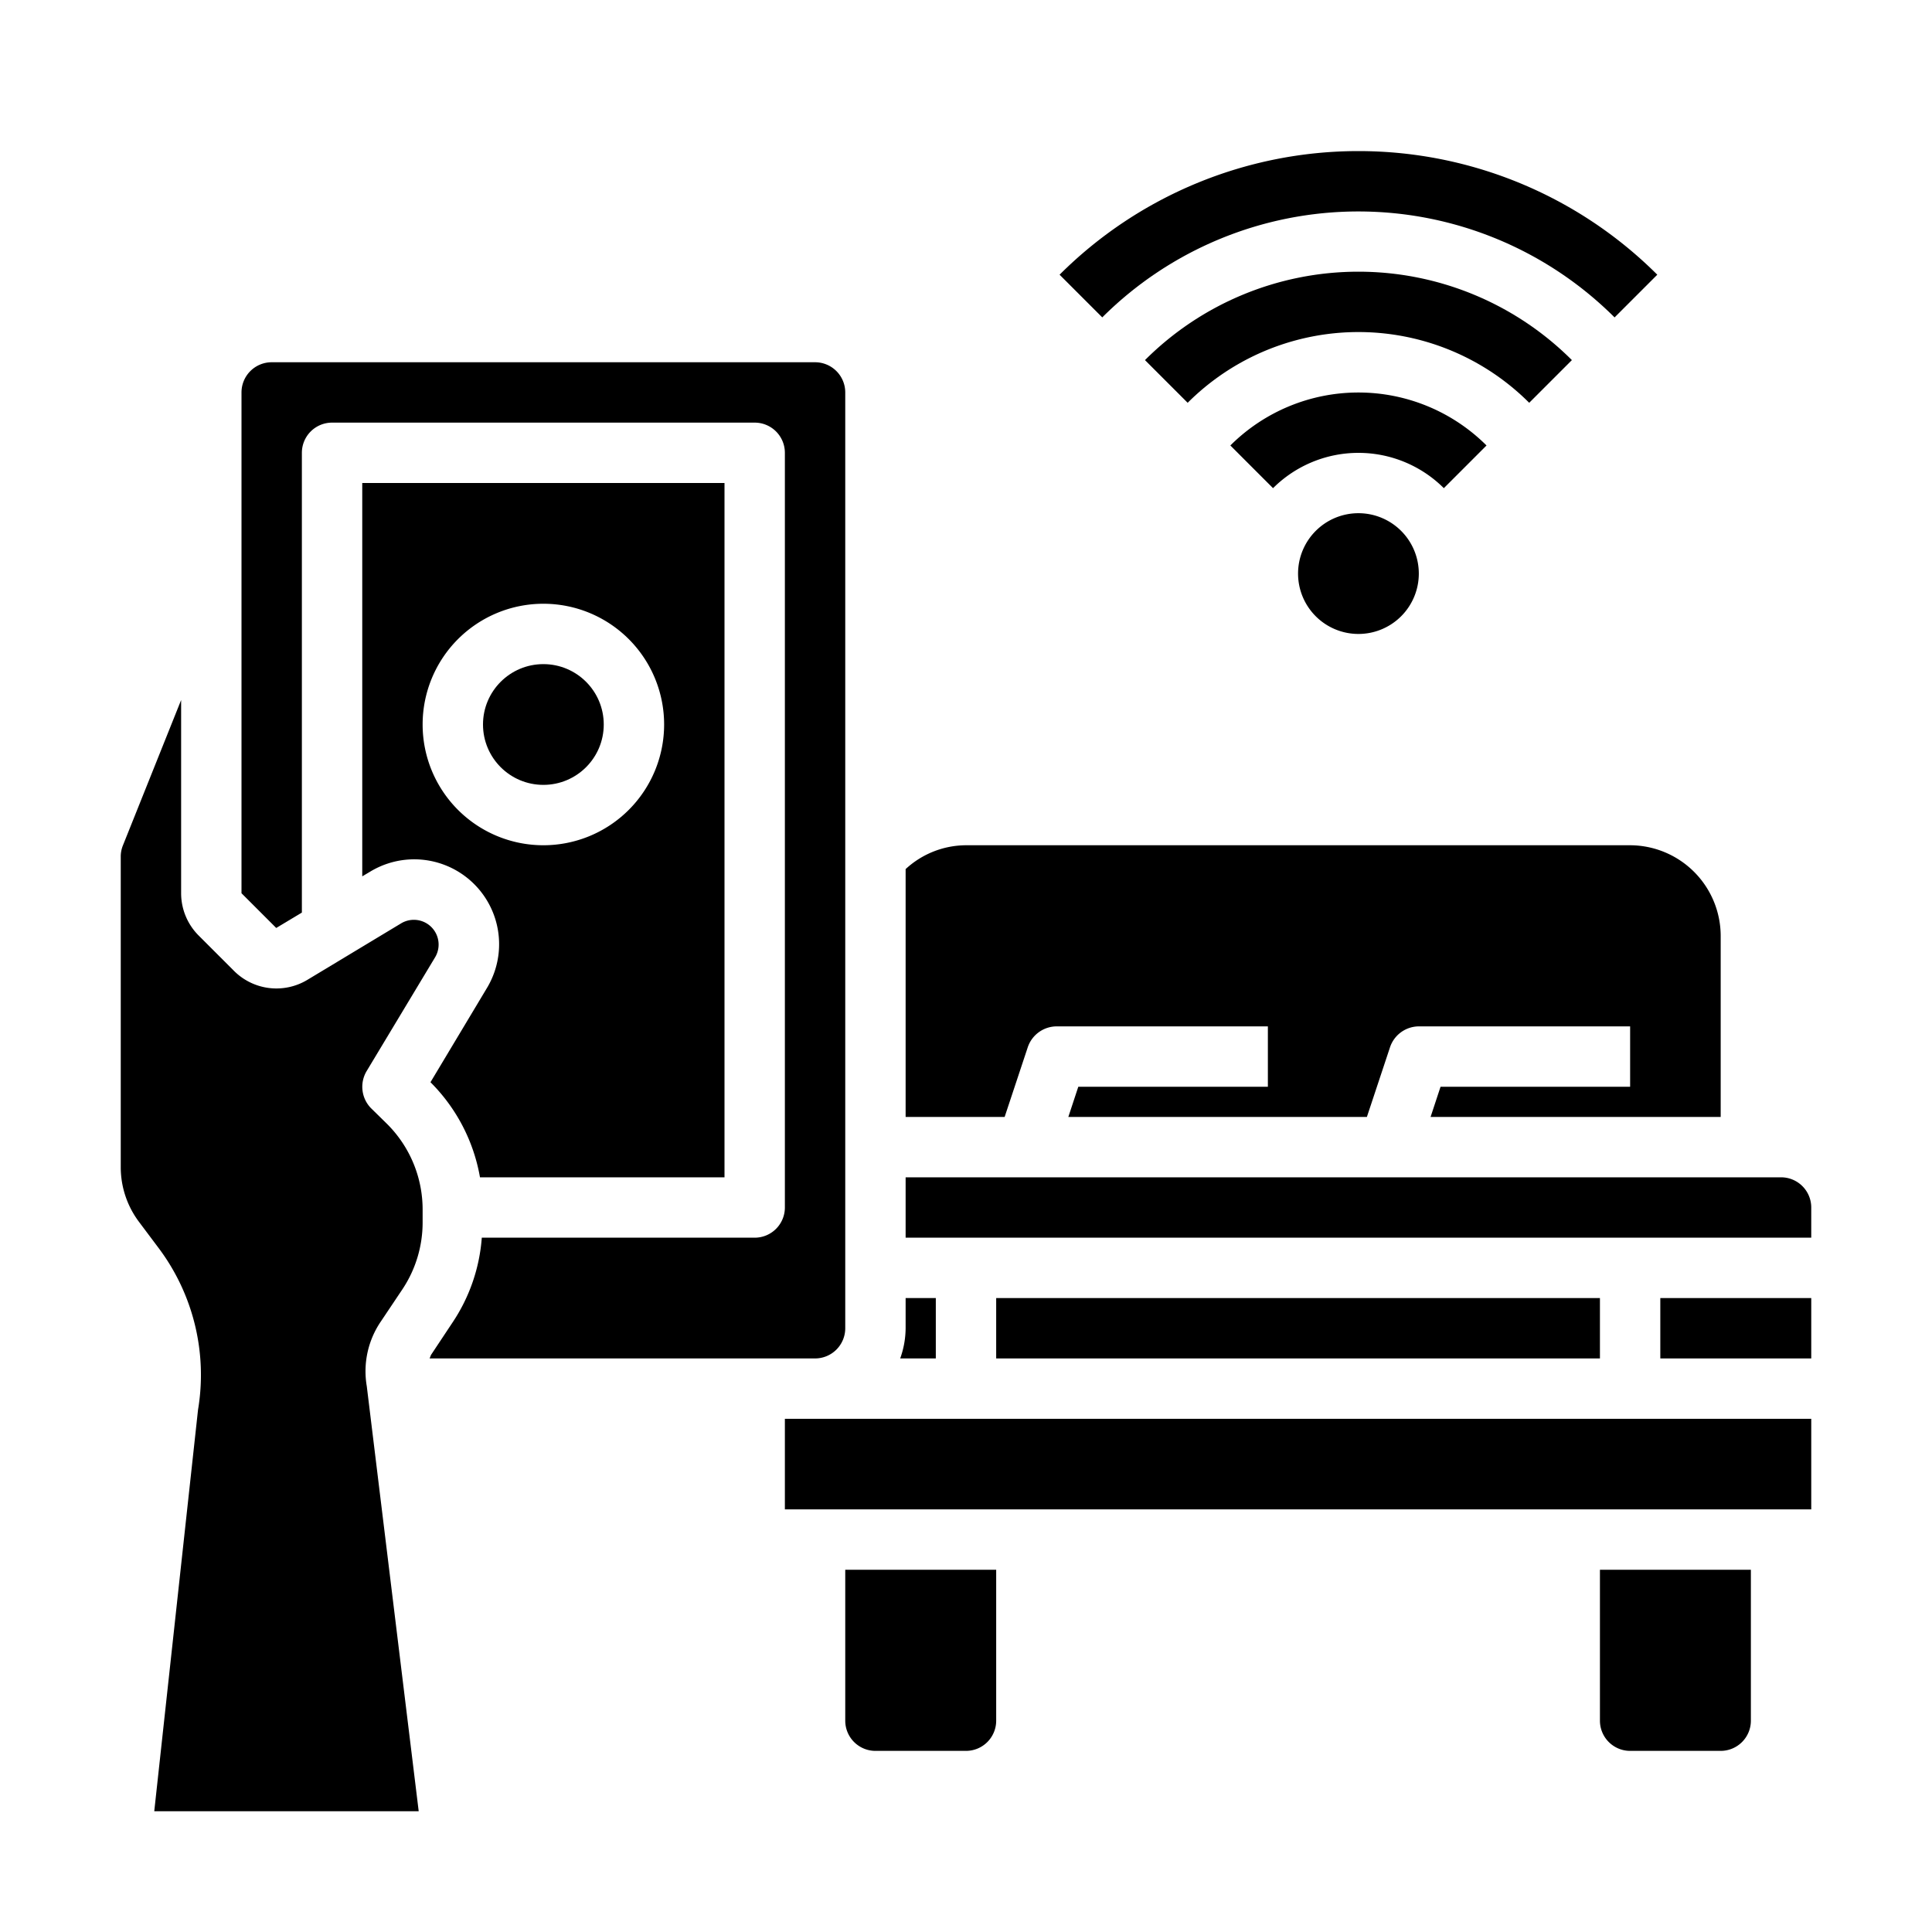 <svg id="Smart_control" height="512" viewBox="0 0 64 64" width="512" xmlns="http://www.w3.org/2000/svg" data-name="Smart control"><path d="m43.586 17.586a2 2 0 1 0 2.828 0 2 2 0 0 0 -2.828 0z"/><path d="m49.243 14.757a6.007 6.007 0 0 0 -8.486 0l1.414 1.414a4.007 4.007 0 0 1 5.658 0z"/><path d="m52.071 11.929a10 10 0 0 0 -14.142 0l1.414 1.414a8 8 0 0 1 11.314 0z"/><path d="m53.485 10.515 1.415-1.415a14.014 14.014 0 0 0 -19.8 0l1.414 1.414a12.013 12.013 0 0 1 16.971.001z"/><path d="m29 58h3a1 1 0 0 0 1-1v-5h-5v5a1 1 0 0 0 1 1z"/><path d="m59 39h-29v2h30v-1a1 1 0 0 0 -1-1z"/><path d="m55 43h5v2h-5z"/><path d="m54 58h3a1 1 0 0 0 1-1v-5h-5v5a1 1 0 0 0 1 1z"/><path d="m33 43h20v2h-20z"/><path d="m26 47h34v3h-34z"/><path d="m28 44v-31a1 1 0 0 0 -1-1h-18a1 1 0 0 0 -1 1v16.59l1.15 1.15.85-.51v-15.23a1 1 0 0 1 1-1h14a1 1 0 0 1 1 1v25a1 1 0 0 1 -1 1h-9.04a5.812 5.812 0 0 1 -.97 2.81l-.71 1.07c-.02.04-.03.08-.05.12h12.77a1 1 0 0 0 1-1z"/><path d="m14.26 35.85a5.871 5.871 0 0 1 1.64 3.15h8.1v-23h-12v13.03l.27-.16a2.812 2.812 0 0 1 3.86 3.86zm-.26-11.85a4 4 0 1 1 4 4 4 4 0 0 1 -4-4z"/><path d="m12.29 36.71a1.014 1.014 0 0 1 -.15-1.22l2.28-3.79a.82.82 0 0 0 -1.12-1.12l-3.12 1.88a1.986 1.986 0 0 1 -2.44-.31l-1.15-1.15a1.983 1.983 0 0 1 -.59-1.41v-6.4l-1.93 4.82a.986.986 0 0 0 -.07.38v10.28a3.018 3.018 0 0 0 .6 1.8l.66.88a7 7 0 0 1 1.3 5.35l-1.45 13.3h8.76l-1.72-14.08a2.93 2.93 0 0 1 .47-2.15l.71-1.06a3.993 3.993 0 0 0 .67-2.22v-.42a4 4 0 0 0 -1.17-2.83z"/><path d="m31 43h-1v1a3 3 0 0 1 -.18 1h1.18z"/><path d="m34.05 34.68a1.014 1.014 0 0 1 .95-.68h7v2h-6.28l-.33 1h9.89l.77-2.32a1.014 1.014 0 0 1 .95-.68h7v2h-6.28l-.33 1h9.61v-6a3.009 3.009 0 0 0 -3-3h-22a2.963 2.963 0 0 0 -2 .79v8.21h3.28z"/><circle cx="18" cy="24" r="2"/></svg>